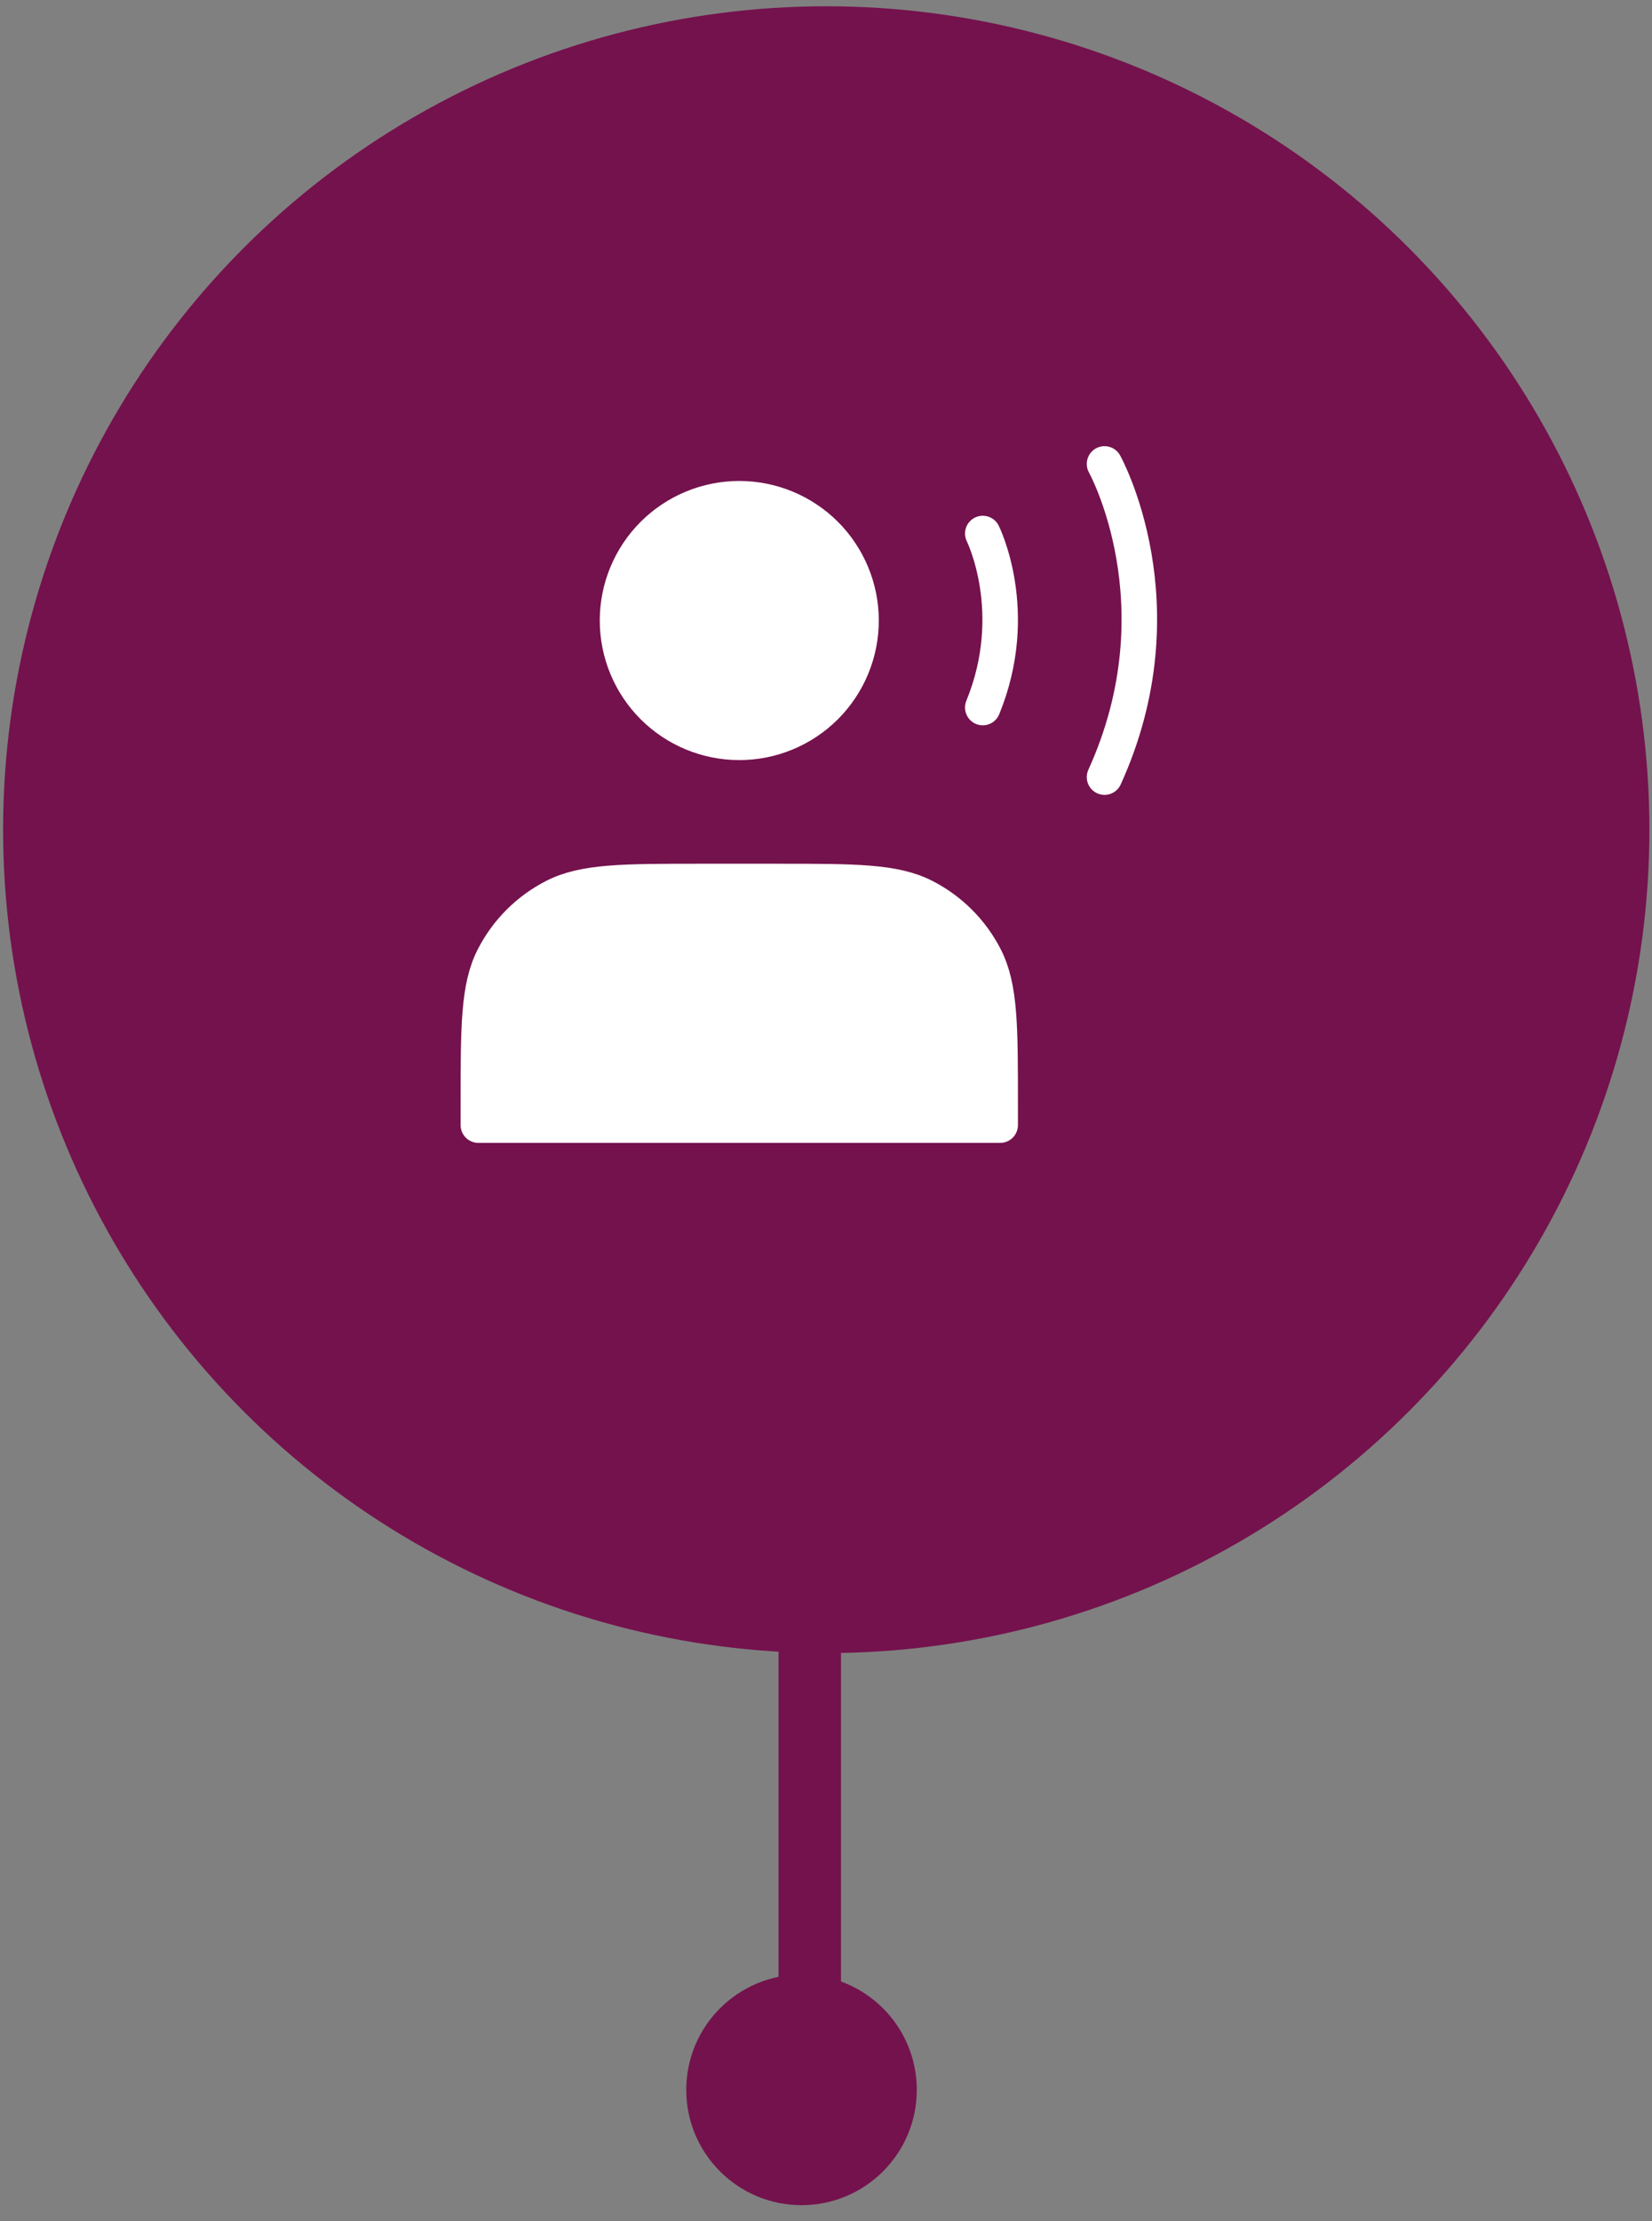 <svg width="93" height="125" viewBox="0 0 93 125" fill="none" xmlns="http://www.w3.org/2000/svg">
<rect x="0" y="0" width="93" height="125" fill="#808080" stroke="none"/>
<circle cx="46.514" cy="46.692" r="46.339" fill="#74124D"/>
<path d="M41.618 41.776C42.518 41.776 43.409 41.599 44.241 41.254C45.072 40.91 45.828 40.405 46.465 39.769C47.101 39.132 47.606 38.377 47.95 37.545C48.295 36.713 48.472 35.822 48.472 34.922C48.472 34.022 48.295 33.13 47.95 32.299C47.606 31.467 47.101 30.712 46.465 30.075C45.828 29.439 45.072 28.934 44.241 28.59C43.409 28.245 42.518 28.068 41.618 28.068C39.8 28.068 38.057 28.79 36.771 30.075C35.486 31.361 34.764 33.104 34.764 34.922C34.764 36.74 35.486 38.483 36.771 39.769C38.057 41.054 39.8 41.776 41.618 41.776Z" fill="white" stroke="white" stroke-width="2" stroke-linecap="round" stroke-linejoin="round"/>
<path d="M55.326 30.026C55.326 30.026 57.529 34.432 55.326 39.818M62.18 26.109C62.18 26.109 66.587 34.041 62.18 43.734" stroke="white" stroke-width="2" stroke-linecap="round" stroke-linejoin="round"/>
<path d="M26.93 62.143V63.318H56.305V62.143C56.305 57.756 56.305 55.563 55.451 53.886C54.7 52.413 53.502 51.214 52.028 50.463C50.351 49.609 48.158 49.609 43.771 49.609H39.463C35.076 49.609 32.883 49.609 31.207 50.463C29.733 51.214 28.535 52.413 27.784 53.886C26.93 55.563 26.93 57.756 26.93 62.143Z" fill="white" stroke="white" stroke-width="2" stroke-linecap="round" stroke-linejoin="round"/>
<path d="M45.586 76.358V114.831" stroke="#74124D" stroke-width="3.516"/>
<circle cx="45.122" cy="117.612" r="6.489" fill="#74124D"/>
</svg>

